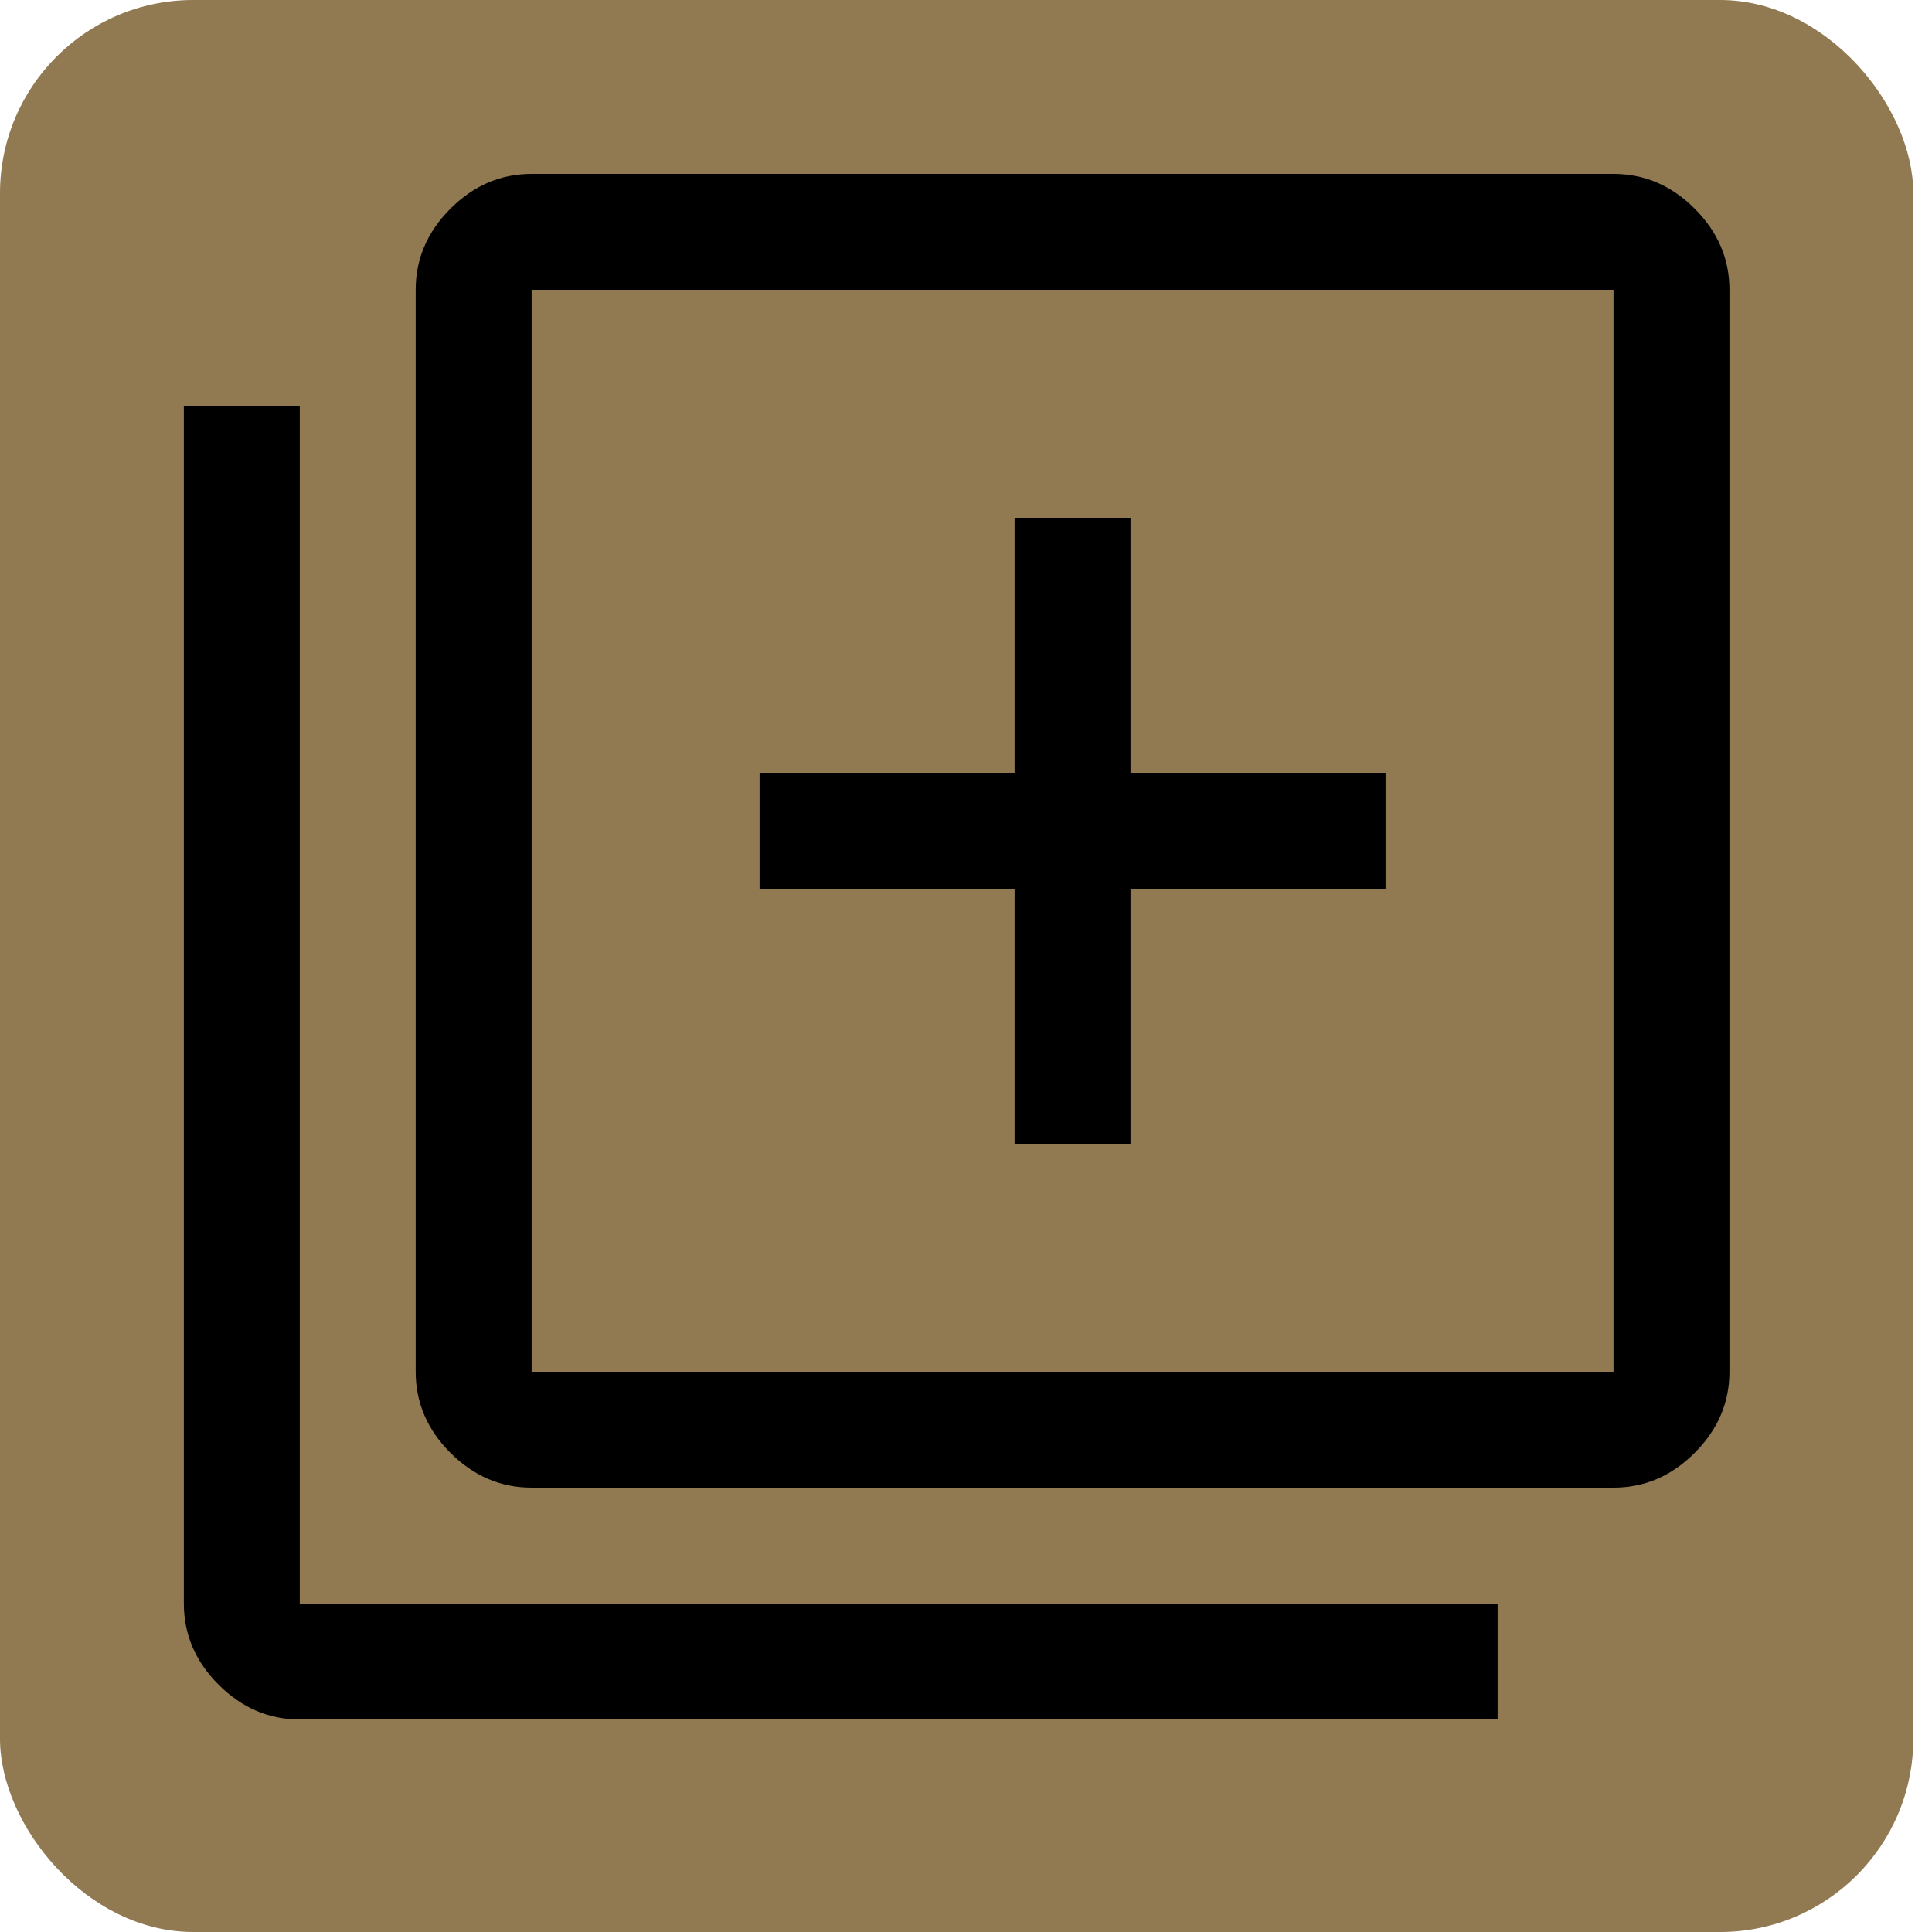 <svg width="50" height="50" viewBox="0 0 50 50" fill="none" xmlns="http://www.w3.org/2000/svg">
<rect width="49.516" height="50" rx="5" fill="#917952"/>
<path d="M26.258 29.6H29.258V23H35.858V20H29.258V13.4H26.258V20H19.658V23H26.258V29.6ZM13.758 38.5C12.958 38.5 12.258 38.2 11.658 37.6C11.058 37 10.758 36.3 10.758 35.5V7.5C10.758 6.7 11.058 6 11.658 5.4C12.258 4.8 12.958 4.5 13.758 4.5H41.758C42.558 4.5 43.258 4.8 43.858 5.4C44.458 6 44.758 6.7 44.758 7.5V35.5C44.758 36.3 44.458 37 43.858 37.6C43.258 38.2 42.558 38.5 41.758 38.5H13.758ZM13.758 35.5H41.758V7.5H13.758V35.5ZM7.758 44.5C6.958 44.5 6.258 44.2 5.658 43.6C5.058 43 4.758 42.3 4.758 41.5V10.5H7.758V41.5H38.758V44.5H7.758ZM13.758 7.5V35.5V7.5Z" fill="black"/>
</svg>

